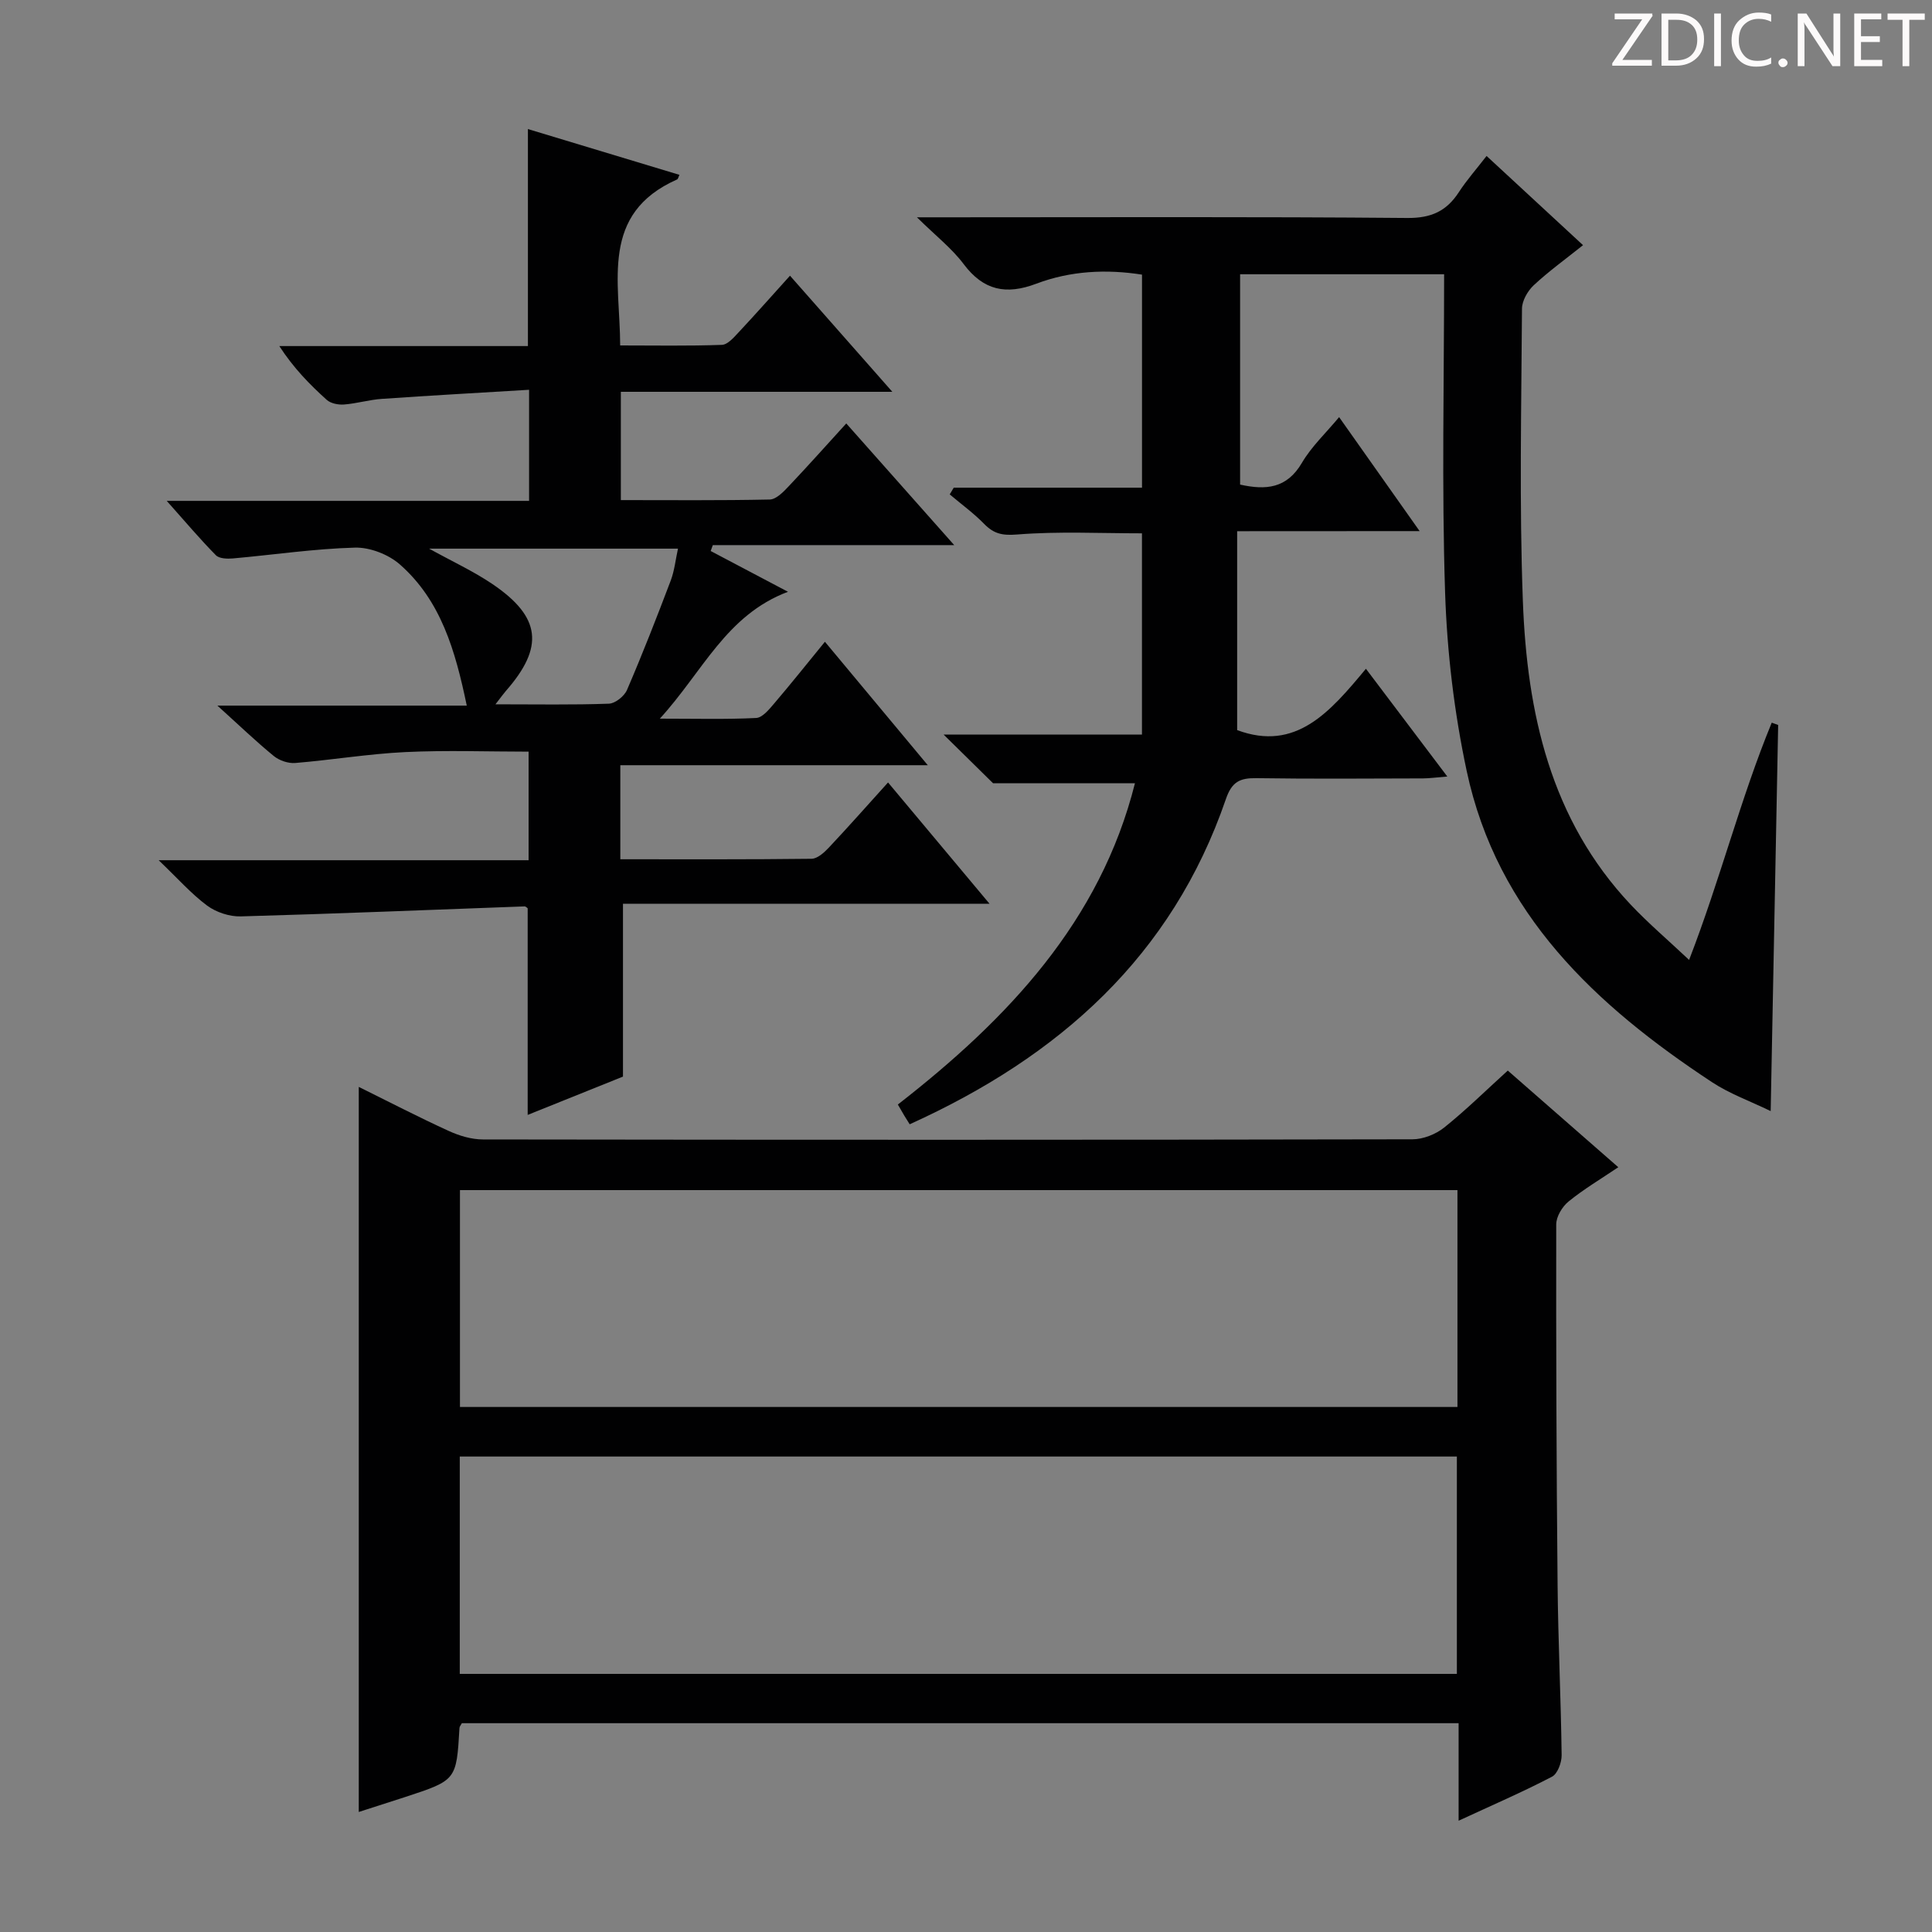 <svg enable-background="new 0 0 400 400" viewBox="0 0 400 400" xmlns="http://www.w3.org/2000/svg"><rect x="0" y="0" width="400" height="400" fill="#808080" stroke="none"/><g fill="#fcfafa"><path d="m342.2 3.2-6.3 9.2h6.1v1.2h-8.2v-.5l6.2-9.1h-5.7v-1.2h7.8v.4z"/><path d="m344 13.7v-10.9h3.1c1.6 0 3 .5 4.1 1.4 1.1 1 1.6 2.2 1.6 3.9s-.5 3-1.6 4-2.5 1.5-4.2 1.5h-3zm1.4-9.6v8.4h1.6c1.4 0 2.5-.4 3.2-1.1.8-.8 1.2-1.8 1.2-3.2s-.4-2.4-1.2-3.1-1.8-1-3.1-1z"/><path d="m356.3 2.8v10.9h-1.4v-10.9z"/><path d="m366.6 13.2c-.8.4-1.8.6-3 .6-1.6 0-2.8-.5-3.7-1.5s-1.4-2.3-1.4-3.9c0-1.7.5-3.2 1.6-4.2s2.4-1.6 4-1.6c1 0 1.9.1 2.6.4v1.5c-.8-.4-1.6-.6-2.6-.6-1.2 0-2.2.4-3 1.2s-1.1 1.9-1.1 3.3c0 1.3.4 2.3 1.1 3.1s1.6 1.1 2.8 1.1c1.1 0 2-.2 2.8-.7v1.3z"/><path d="m368.2 13c0-.3.1-.5.3-.6.2-.2.4-.3.6-.3.3 0 .5.1.7.3s.3.4.3.6-.1.5-.3.6c-.2.2-.4.3-.7.3s-.5-.1-.6-.3c-.2-.2-.3-.4-.3-.6z"/><path d="m381.1 13.7h-1.7l-5.5-8.4c-.2-.2-.3-.5-.4-.7 0 .2.1.8.1 1.5v7.6h-1.4v-10.9h1.8l5.3 8.3c.3.4.4.6.4.8 0-.3-.1-.8-.1-1.6v-7.5h1.4v10.9z"/><path d="m389.7 13.7h-5.8v-10.9h5.6v1.2h-4.2v3.5h3.9v1.2h-3.9v3.7h4.4z"/><path d="m398.4 4.1h-3.1v9.6h-1.4v-9.6h-3.1v-1.3h7.7v1.3z"/></g><path d="m301.99 376.96c0-7.22 0-13.53 0-20.19-69 0-137.72 0-206.37 0-.22.42-.48.69-.49.98-.63 10.82-.62 10.82-11.26 14.31-3.12 1.02-6.24 2.01-9.59 3.09 0-50.14 0-99.92 0-150.12 6.22 3.07 12.36 6.26 18.65 9.13 2.18 1 4.7 1.75 7.07 1.75 64.14.09 128.29.1 192.43-.03 2.22 0 4.83-1.04 6.58-2.44 4.52-3.62 8.66-7.71 13.16-11.79 7.6 6.65 14.97 13.09 22.88 20.01-3.65 2.46-7.17 4.55-10.3 7.1-1.31 1.06-2.55 3.13-2.55 4.74-.04 24.82.04 49.64.28 74.46.11 11.81.69 23.61.84 35.42.02 1.53-.84 3.87-2 4.47-6.03 3.15-12.27 5.84-19.33 9.11zm-.24-130.56c-69.07 0-137.73 0-206.52 0v44.9h206.52c0-15.01 0-29.76 0-44.9zm-206.56 100.16h206.44c0-15.26 0-30.15 0-45-69.04 0-137.7 0-206.44 0z" fill="#010102"/><path d="m256.14 109.98v41.18c12.17 4.53 19.23-3.76 26.66-12.7 5.69 7.54 11.01 14.58 16.85 22.31-2.25.18-3.64.38-5.02.39-11.5.03-22.99.12-34.49-.05-3.42-.05-5.1.72-6.34 4.35-11.15 32.46-34.42 53.26-65.46 67.31-.41-.66-.77-1.23-1.12-1.8-.42-.7-.83-1.42-1.33-2.29 22.75-17.7 41.89-37.89 49.09-66.52-9.74 0-19.05 0-29.38 0-2.47-2.43-6.01-5.92-10.23-10.07h41.06c0-14.16 0-27.7 0-41.67-8.67 0-17.3-.44-25.83.24-3.09.25-4.84-.14-6.86-2.21-2.17-2.22-4.72-4.07-7.11-6.09.28-.46.56-.93.83-1.39h38.98c0-14.94 0-29.35 0-44.11-7.38-1.16-14.81-.8-21.89 1.88-6.25 2.36-10.93 1.41-15.04-4.07-2.44-3.25-5.77-5.84-9.67-9.68h6.57c31.66 0 63.31-.14 94.97.14 4.95.04 8.11-1.42 10.67-5.36 1.61-2.48 3.59-4.71 5.73-7.48 6.71 6.21 13.14 12.16 19.97 18.47-3.63 2.9-7.11 5.41-10.21 8.3-1.26 1.18-2.42 3.21-2.43 4.86-.12 20.16-.57 40.34.18 60.47.86 23.15 5.69 45.27 22.36 62.94 3.62 3.83 7.66 7.27 12.06 11.41 6.49-16.76 10.63-33.39 17.11-49.12.44.16.89.32 1.33.48-.51 26.3-1.02 52.6-1.55 79.94-4.29-2.08-8.51-3.59-12.15-5.99-24.05-15.84-44.48-34.84-50.79-64.44-2.58-12.11-4.07-24.62-4.47-36.99-.71-21.79-.2-43.62-.2-65.84-14.14 0-28.01 0-42.24 0v43.55c5.34 1.18 9.67.83 12.8-4.51 1.97-3.36 4.94-6.14 7.7-9.46 5.57 7.89 10.82 15.31 16.67 23.6-12.84.02-24.84.02-37.78.02z" fill="#010102"/><path d="m109.25 230.83c0-14.82 0-28.74 0-42.78-.1-.06-.39-.4-.66-.39-19.58.71-39.17 1.53-58.76 2.07-2.32.06-5.07-.85-6.94-2.23-3.27-2.42-6.02-5.56-10.04-9.4h76.59c0-7.56 0-14.64 0-22.48-8.42 0-17-.32-25.54.09-7.61.37-15.17 1.63-22.77 2.26-1.45.12-3.3-.51-4.44-1.44-3.72-3.04-7.2-6.39-11.68-10.44h51.63c-2.38-11.43-5.35-21.74-13.84-29.22-2.36-2.08-6.22-3.58-9.33-3.49-8.44.23-16.84 1.49-25.27 2.24-1.16.1-2.81.04-3.5-.66-3.23-3.27-6.2-6.79-10.18-11.26h75.02c0-7.79 0-14.85 0-23-10.36.63-20.42 1.18-30.46 1.88-2.64.18-5.23.97-7.87 1.17-1.18.09-2.73-.22-3.56-.96-3.54-3.19-6.88-6.6-9.82-11.14h51.47c0-15.29 0-29.84 0-44.93 10.49 3.17 20.92 6.32 31.37 9.48-.2.41-.27.86-.5.96-15.99 7.1-11.8 21.08-11.77 34.36 7.17 0 14.12.13 21.06-.12 1.19-.04 2.47-1.53 3.45-2.58 3.52-3.76 6.93-7.62 10.65-11.74 6.92 7.84 13.67 15.5 21.19 24.04-19.42 0-37.64 0-56.21 0v22.42c10.28 0 20.56.1 30.83-.12 1.33-.03 2.82-1.57 3.9-2.72 3.99-4.21 7.85-8.54 11.94-13.03 7.44 8.38 14.57 16.42 22.35 25.19-17.26 0-33.62 0-49.98 0-.15.41-.29.81-.44 1.22 5.07 2.68 10.15 5.35 16 8.44-12.82 4.84-17.6 16.5-26.53 26.27 7.53 0 13.74.17 19.94-.14 1.29-.06 2.67-1.75 3.7-2.96 3.46-4.05 6.77-8.21 10.54-12.82 6.92 8.3 13.65 16.38 21.3 25.56-22.11 0-42.8 0-63.66 0v19.47c13.38 0 26.49.06 39.6-.1 1.22-.02 2.62-1.3 3.58-2.32 3.98-4.23 7.83-8.59 12.25-13.48 6.88 8.22 13.53 16.17 21.01 25.11-26.02 0-50.97 0-75.89 0v35.79c-5.82 2.34-12.67 5.09-19.73 7.93zm-6.67-85.01c8.58 0 16.05.14 23.49-.13 1.32-.05 3.2-1.56 3.75-2.86 3.21-7.45 6.16-15.02 9.04-22.61.78-2.06 1-4.32 1.51-6.63-17.44 0-34.19 0-51.53 0 4.81 2.66 9.2 4.68 13.14 7.35 10.05 6.82 10.72 13.04 2.75 22.12-.51.59-.97 1.24-2.15 2.76z" fill="#010102"/></svg>